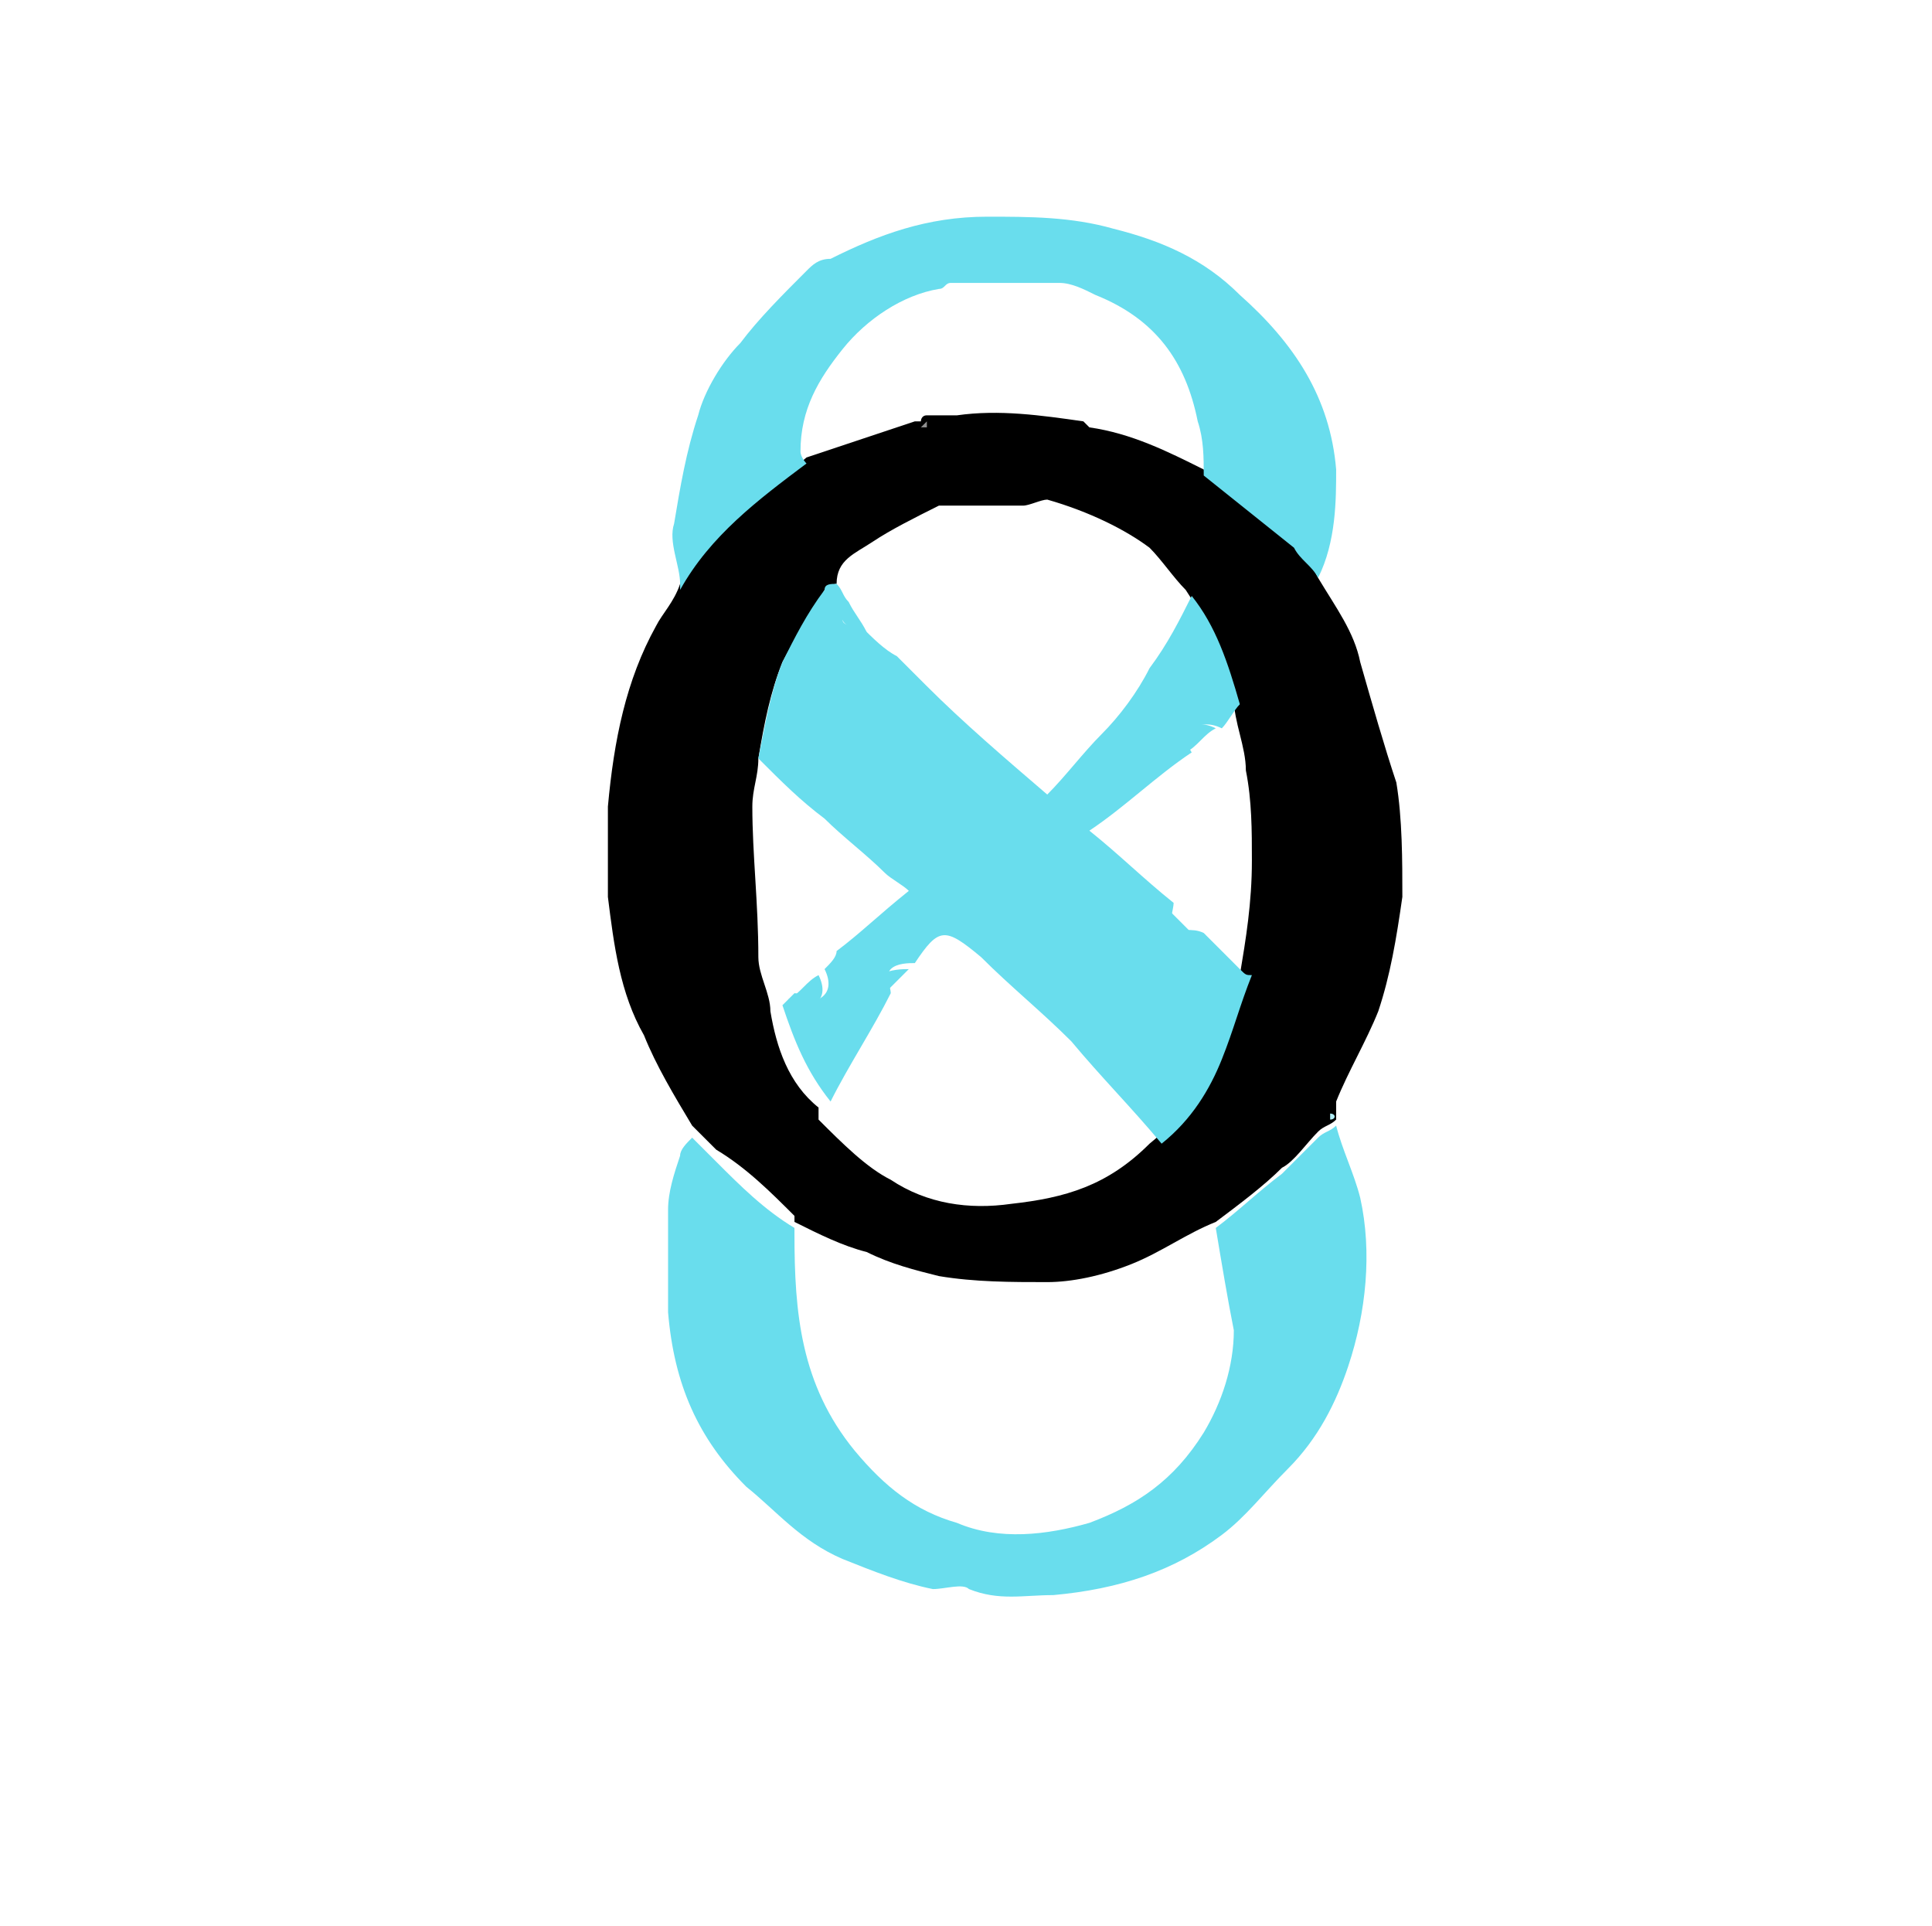 <?xml version="1.0" encoding="utf-8"?>
<!-- Generator: Adobe Illustrator 27.5.0, SVG Export Plug-In . SVG Version: 6.00 Build 0)  -->
<svg version="1.1" id="Layer_1" xmlns="http://www.w3.org/2000/svg" xmlns:xlink="http://www.w3.org/1999/xlink" x="0px" y="0px"
	 viewBox="0 0 32.1 32" style="enable-background:new 0 0 32.1 32;" xml:space="preserve">
<style type="text/css">
	.st0{fill:#69DDED;}
	.st1{fill:#B2EEF6;}
	.st2{fill:#A7EBF4;}
	.st3{fill:#75DFEE;}
	.st4{fill:#626262;}
	.st5{fill:#909090;}
	.st6{fill:#6E6E6E;}
	.st7{fill:#AAECF5;}
	.st8{fill:#C0F1F8;}
</style>
<g>
	<g>
		<path d="M21.9,9.6c0.3,0.5,0.6,0.9,0.7,1.4c0.2,0.7,0.4,1.4,0.6,2c0.1,0.6,0.1,1.3,0.1,1.9c-0.1,0.7-0.2,1.3-0.4,1.9
			c-0.2,0.5-0.5,1-0.7,1.5c0,0,0,0.1,0,0.1c0,0,0,0.1,0,0.1c0,0,0,0,0,0.1c0,0,0,0,0,0c-0.1,0.1-0.2,0.1-0.3,0.2
			c-0.2,0.2-0.4,0.5-0.6,0.6c-0.3,0.3-0.7,0.6-1.1,0.9c-0.5,0.2-0.9,0.5-1.4,0.7c-0.5,0.2-1,0.3-1.4,0.3c-0.6,0-1.2,0-1.8-0.1
			c-0.4-0.1-0.8-0.2-1.2-0.4c-0.4-0.1-0.8-0.3-1.2-0.5c0,0,0-0.1,0-0.1c-0.4-0.4-0.8-0.8-1.3-1.1c-0.1-0.1-0.3-0.3-0.4-0.4
			c-0.3-0.5-0.6-1-0.8-1.5c-0.4-0.7-0.5-1.5-0.6-2.3c0-0.5,0-1,0-1.5c0.1-1.1,0.3-2.1,0.8-3c0.1-0.2,0.3-0.4,0.4-0.7
			c0.5-0.9,1.4-1.5,2.1-2.1c0.6-0.2,1.2-0.4,1.8-0.6c0,0,0,0,0.1,0c0,0,0-0.1,0.1-0.1c0.2,0,0.3,0,0.5,0c0.7-0.1,1.4,0,2.1,0.1
			c0,0,0,0,0.1,0.1c0.7,0.1,1.3,0.4,1.9,0.7c0.5,0.4,1,0.8,1.5,1.2C21.7,9.2,21.8,9.4,21.9,9.6z M17.4,8.3c-0.1,0-0.3,0.1-0.4,0.1
			c-0.4,0-0.8,0-1.2,0c-0.1,0-0.2,0-0.2,0c-0.4,0.2-0.8,0.4-1.1,0.6c-0.3,0.2-0.6,0.3-0.6,0.7c-0.1,0-0.1,0.1-0.2,0.1
			c-0.2,0.4-0.5,0.8-0.7,1.2c-0.2,0.5-0.3,1-0.4,1.6c0,0.3-0.1,0.5-0.1,0.8c0,0.8,0.1,1.6,0.1,2.5c0,0.3,0.2,0.6,0.2,0.9
			c0.1,0.6,0.3,1.2,0.8,1.6c0,0.1,0,0.2,0,0.2c0.4,0.4,0.8,0.8,1.2,1c0.6,0.4,1.3,0.5,2,0.4c0.9-0.1,1.6-0.3,2.3-1
			c0.5-0.4,0.8-0.9,1-1.4c0.2-0.5,0.3-0.9,0.5-1.4c0.1-0.6,0.2-1.2,0.2-1.9c0-0.5,0-1-0.1-1.5c0-0.4-0.2-0.8-0.2-1.2
			c-0.2-0.6-0.4-1.2-0.8-1.8c-0.2-0.2-0.4-0.5-0.6-0.7C18.7,8.8,18.1,8.5,17.4,8.3C17.5,8.3,17.5,8.3,17.4,8.3z"/>
		<path class="st0" d="M20.2,20.4c0.4-0.3,0.7-0.6,1.1-0.9c0.2-0.2,0.4-0.4,0.6-0.6c0.1-0.1,0.2-0.1,0.3-0.2
			c0.1,0.4,0.3,0.8,0.4,1.2c0.2,0.9,0.1,1.9-0.2,2.8c-0.2,0.6-0.5,1.2-1,1.7c-0.4,0.4-0.7,0.8-1.1,1.1c-0.8,0.6-1.7,0.9-2.8,1
			c-0.5,0-0.9,0.1-1.4-0.1c-0.1-0.1-0.4,0-0.6,0c-0.5-0.1-1-0.3-1.5-0.5c-0.7-0.3-1.1-0.8-1.6-1.2c-0.8-0.8-1.2-1.7-1.3-2.9
			c0-0.5,0-1.1,0-1.7c0-0.3,0.1-0.6,0.2-0.9c0-0.1,0.1-0.2,0.2-0.3c0.1,0.1,0.3,0.3,0.4,0.4c0.4,0.4,0.8,0.8,1.3,1.1
			c0,0,0,0.1,0,0.1c0,1.3,0.1,2.5,1,3.6c0.5,0.6,1,1,1.7,1.2c0.7,0.3,1.5,0.2,2.2,0c0.8-0.3,1.4-0.7,1.9-1.5
			c0.3-0.5,0.5-1.1,0.5-1.7C20.4,21.6,20.3,21,20.2,20.4z"/>
		<path class="st0" d="M21.9,9.6c-0.1-0.2-0.3-0.3-0.4-0.5c-0.5-0.4-1-0.8-1.5-1.2C20,7.6,20,7.3,19.9,7c-0.2-1-0.7-1.7-1.7-2.1
			c-0.2-0.1-0.4-0.2-0.6-0.2c0,0,0,0-0.1,0c-0.5,0-1.1,0-1.6,0c0,0,0,0-0.1,0c-0.1,0-0.1,0.1-0.2,0.1C15,4.9,14.4,5.3,14,5.8
			c-0.4,0.5-0.7,1-0.7,1.7c0,0.1,0.1,0.2,0.1,0.2c-0.8,0.6-1.6,1.2-2.1,2.1c0,0,0,0,0,0c0,0,0,0,0-0.1c0-0.3-0.2-0.7-0.1-1
			c0.1-0.6,0.2-1.2,0.4-1.8c0.1-0.4,0.4-0.9,0.7-1.2c0.3-0.4,0.7-0.8,1.1-1.2c0.1-0.1,0.2-0.2,0.4-0.2c0.8-0.4,1.6-0.7,2.6-0.7
			c0.7,0,1.4,0,2.1,0.2c0.8,0.2,1.5,0.5,2.1,1.1c0.9,0.8,1.5,1.7,1.6,2.9C22.2,8.3,22.2,9,21.9,9.6z"/>
		<path class="st1" d="M22.1,18.6c0,0,0-0.1,0-0.1C22.2,18.5,22.2,18.6,22.1,18.6C22.2,18.6,22.2,18.6,22.1,18.6z"/>
		<path class="st2" d="M11.3,9.8C11.3,9.8,11.3,9.8,11.3,9.8C11.3,9.8,11.3,9.8,11.3,9.8z"/>
		<path class="st3" d="M22.1,18.6C22.2,18.6,22.2,18.6,22.1,18.6C22.2,18.6,22.1,18.6,22.1,18.6C22.1,18.6,22.1,18.6,22.1,18.6z"/>
		<path class="st0" d="M12.6,12.6c0.1-0.5,0.2-1.1,0.4-1.6c0.2-0.4,0.4-0.8,0.7-1.2c0-0.1,0.1-0.1,0.2-0.1c0.1,0.1,0.1,0.2,0.2,0.3
			c0,0.1-0.1,0.3-0.1,0.3c0,0.1,0.2,0.1,0.3,0.1c0.2,0.2,0.4,0.4,0.6,0.5c0.2,0.2,0.3,0.3,0.5,0.5c0.6,0.6,1.3,1.2,2,1.8
			c0.3-0.3,0.6-0.7,0.9-1c0.3-0.3,0.6-0.7,0.8-1.1c0.3-0.4,0.5-0.8,0.7-1.2c0.4,0.5,0.6,1.1,0.8,1.8c-0.1,0.1-0.2,0.3-0.3,0.4
			c-0.4-0.2-0.7,0.1-0.5,0.4c-0.6,0.4-1.1,0.9-1.7,1.3c0.5,0.4,0.9,0.8,1.4,1.2c0,0.1-0.1,0.4,0,0.4c0.1,0.1,0.3,0,0.5,0.1
			c0.2,0.2,0.4,0.4,0.6,0.6c0.1,0.1,0.1,0.1,0.2,0.1c-0.2,0.5-0.3,0.9-0.5,1.4c-0.2,0.5-0.5,1-1,1.4c-0.5-0.6-1-1.1-1.5-1.7
			c-0.5-0.5-1-0.9-1.5-1.4c-0.6-0.5-0.7-0.5-1.1,0.1c-0.1,0-0.3,0-0.4,0.1c-0.1,0.1,0,0.3,0,0.4c-0.3,0.6-0.7,1.2-1,1.8
			c-0.4-0.5-0.6-1-0.8-1.6c0.1-0.1,0.1-0.1,0.2-0.2c0.1,0,0.3,0.1,0.4,0.1c0.2-0.1,0.2-0.3,0.1-0.5c0.1-0.1,0.2-0.2,0.2-0.3
			c0.4-0.3,0.7-0.6,1.2-1c-0.1-0.1-0.3-0.2-0.4-0.3c-0.3-0.3-0.7-0.6-1-0.9C13.3,13.3,13,13,12.6,12.6z"/>
		<path class="st4" d="M15.4,7C15.4,7,15.4,7,15.4,7c0,0,0,0.1,0,0.1C15.4,7.1,15.4,7.1,15.4,7z"/>
		<path class="st5" d="M15.4,7c0,0,0,0.1,0,0.1c0,0,0,0-0.1,0C15.3,7.1,15.3,7.1,15.4,7z"/>
		<path class="st6" d="M18,7.1C18,7.1,18,7.1,18,7.1C18.1,7.1,18.1,7.1,18,7.1C18.1,7.1,18,7.1,18,7.1z"/>
		<path d="M17.5,8.3C17.5,8.3,17.5,8.3,17.5,8.3C17.5,8.3,17.5,8.3,17.5,8.3z"/>
		<path class="st7" d="M15.9,4.6C15.9,4.6,15.9,4.6,15.9,4.6C15.9,4.6,15.9,4.6,15.9,4.6z"/>
		<path class="st8" d="M17.6,4.6C17.6,4.6,17.6,4.6,17.6,4.6C17.6,4.6,17.6,4.6,17.6,4.6z"/>
		<path class="st0" d="M19.4,15.1c0.2,0.2,0.3,0.3,0.5,0.5c-0.2,0-0.3,0-0.5-0.1C19.3,15.4,19.4,15.2,19.4,15.1z"/>
		<path class="st0" d="M13.1,16.6c0.2-0.1,0.3-0.3,0.5-0.4c0.1,0.2,0.1,0.4-0.1,0.5C13.3,16.7,13.2,16.6,13.1,16.6z"/>
		<path class="st0" d="M15.1,16.1c-0.2,0.2-0.3,0.3-0.5,0.5c0-0.1,0-0.3,0-0.4C14.8,16.1,15,16.1,15.1,16.1z"/>
		<path class="st0" d="M20.2,12.1c-0.2,0.1-0.3,0.3-0.5,0.4C19.6,12.2,19.8,11.9,20.2,12.1z"/>
		<path class="st0" d="M14.1,10c0.1,0.2,0.2,0.3,0.3,0.5c-0.1,0-0.3,0-0.3-0.1C13.9,10.3,14,10.1,14.1,10z"/>
	</g>
</g>
</svg>
